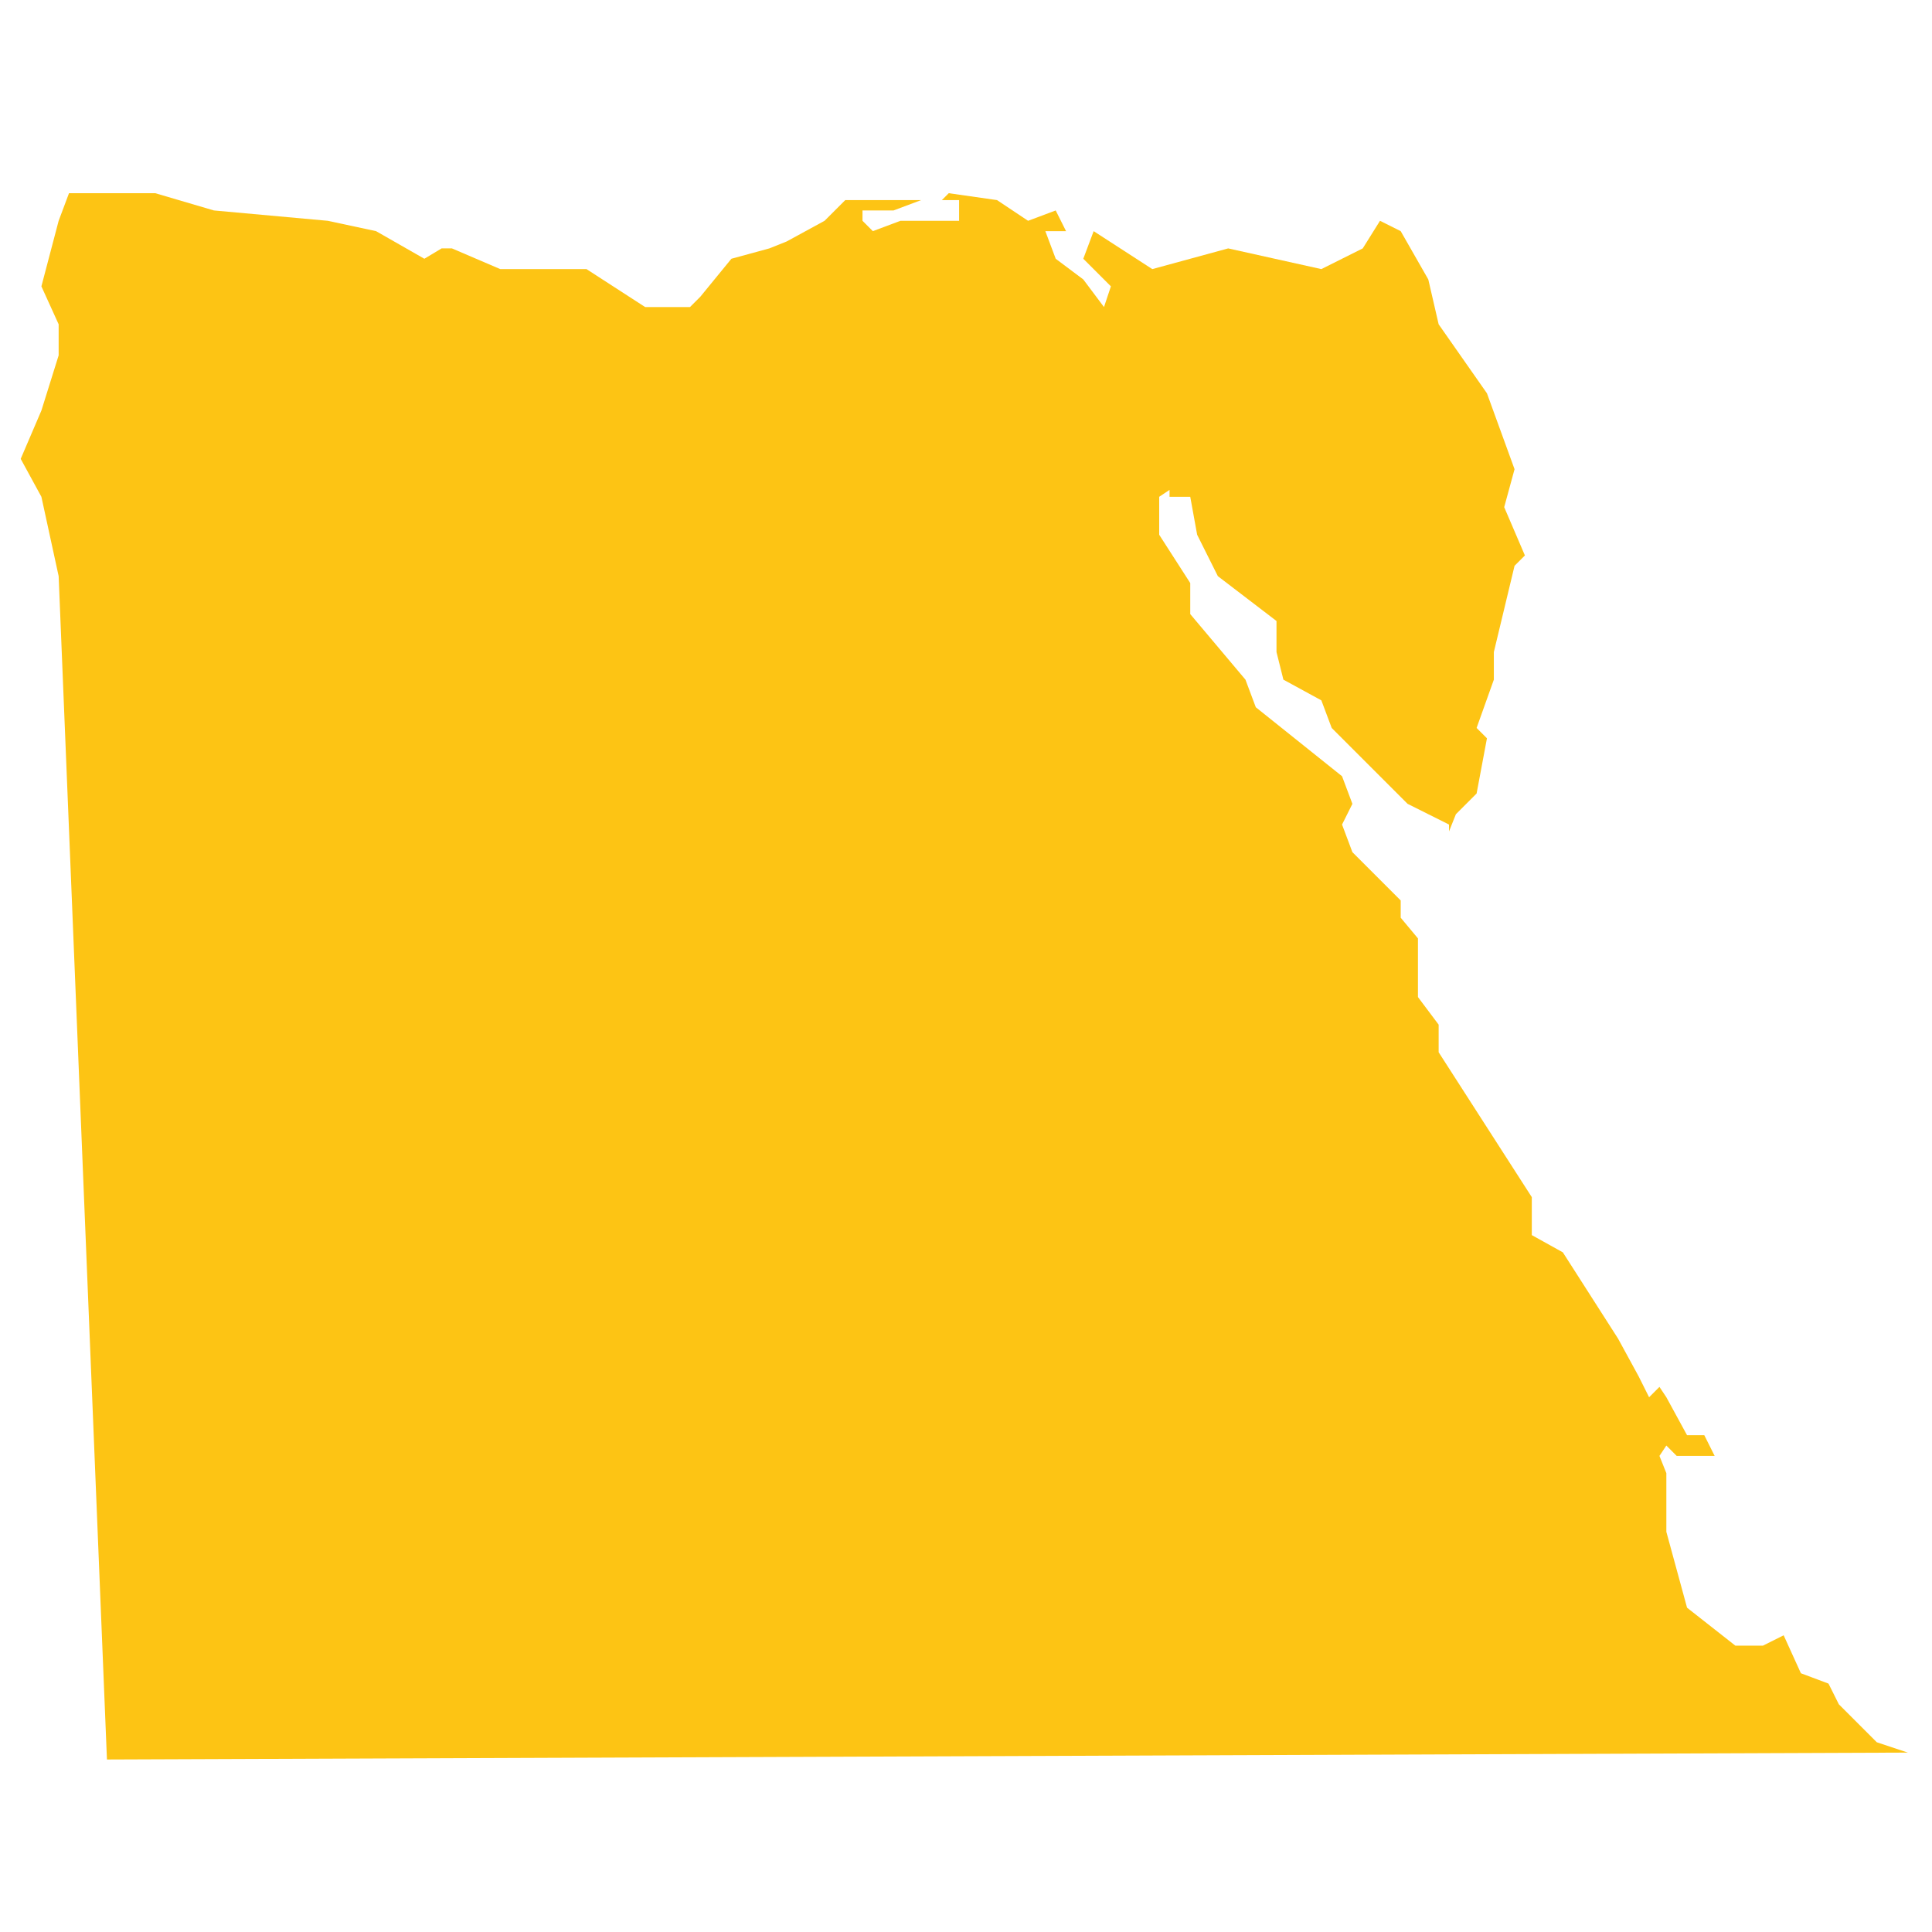 <?xml version="1.0" encoding="utf-8"?>
<!-- Generator: Adobe Illustrator 19.2.0, SVG Export Plug-In . SVG Version: 6.00 Build 0)  -->
<svg version="1.1" id="Layer_1" xmlns="http://www.w3.org/2000/svg" xmlns:xlink="http://www.w3.org/1999/xlink" x="0px" y="0px"
	 viewBox="0 0 56 56" style="enable-background:new 0 0 56 56;" xml:space="preserve">
<style type="text/css">
	.st0{fill:#FDC414;}
</style>
<polygon id="Egypt" class="st0" points="44.2,16.1 43.6,14.7 43.9,13.6 43.1,11.4 41.7,9.4 41.4,8.1 40.6,6.7 40,6.4 39.5,7.2 
	38.3,7.8 35.6,7.2 33.4,7.8 31.7,6.7 31.4,7.5 32.2,8.3 32,8.9 31.4,8.1 30.6,7.5 30.3,6.7 30.9,6.7 30.6,6.1 29.8,6.4 28.9,5.8 
	27.5,5.6 27.3,5.8 27.8,5.8 27.8,6.4 27,6.4 26.1,6.4 25.3,6.7 25,6.4 25,6.1 25.9,6.1 26.7,5.8 25.6,5.8 24.5,5.8 23.9,6.4 22.8,7 
	22.3,7.2 21.2,7.5 20.3,8.6 20,8.9 18.7,8.9 17,7.8 15.9,7.8 14.5,7.8 13.1,7.2 12.8,7.2 12.3,7.5 10.9,6.7 9.5,6.4 6.2,6.1 
	4.5,5.6 2.3,5.6 2,5.6 2,5.6 1.7,6.4 1.2,8.3 1.7,9.4 1.7,10.3 1.2,11.9 0.6,13.3 1.2,14.4 1.7,16.7 3.1,51 55.3,50.8 55.3,50.8 
	54.4,50.5 53.3,49.4 53,48.8 52.2,48.5 51.7,47.4 51.1,47.7 50.3,47.7 48.9,46.6 48.3,44.4 48.3,43.8 48.3,42.7 48.1,42.2 
	48.3,41.9 48.6,42.2 49.7,42.2 49.4,41.6 48.9,41.6 48.3,40.5 48.1,40.2 47.8,40.5 47.5,39.9 46.9,38.8 45.3,36.3 44.4,35.8 
	44.4,34.7 41.7,30.5 41.7,29.7 41.1,28.9 41.1,27.2 40.6,26.6 40.6,26.1 39.2,24.7 38.9,23.9 39.2,23.3 38.9,22.5 36.4,20.5 
	36.1,19.7 34.5,17.8 34.5,16.9 33.6,15.5 33.6,15 33.6,14.4 33.9,14.2 33.9,14.4 34.5,14.4 34.7,15.5 35,16.1 35.3,16.7 37,18 
	37,18.9 37.2,19.7 38.3,20.3 38.6,21.1 40.8,23.3 42,23.9 42,24.1 42.2,23.6 42.8,23 43.1,21.4 42.8,21.1 43.3,19.7 43.3,18.9 
	43.9,16.4 "/>
</svg>
